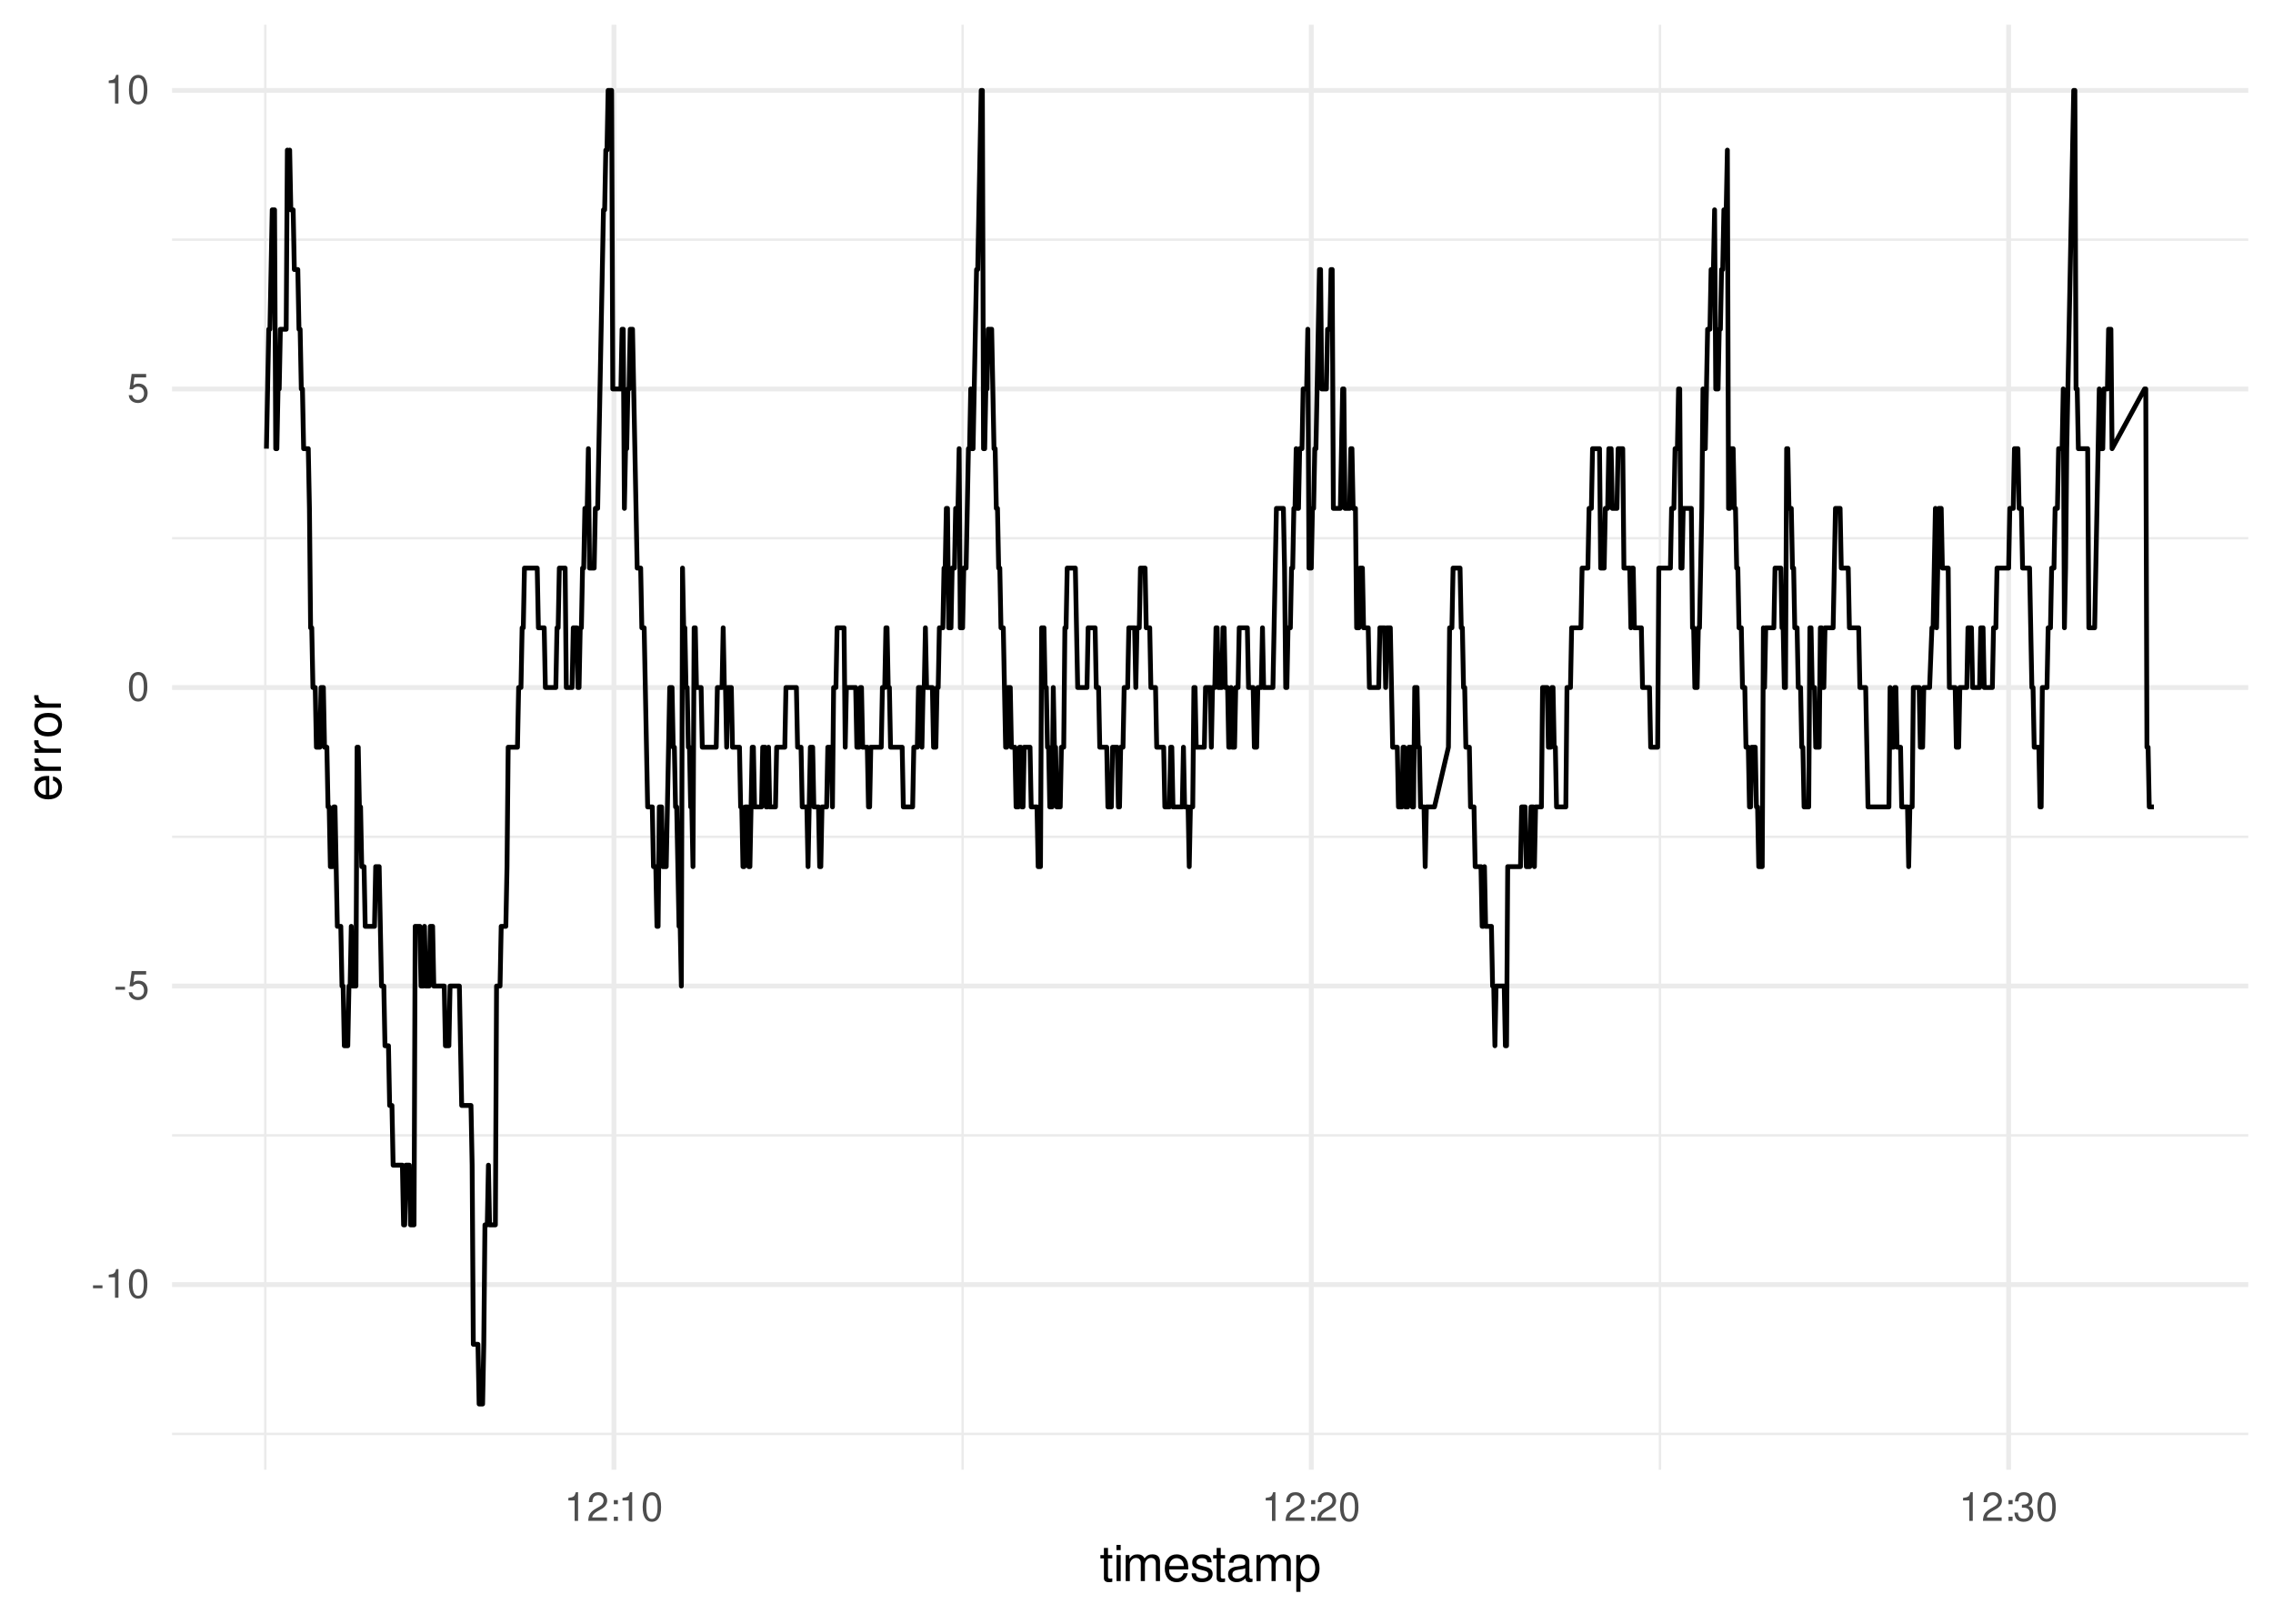 <?xml version="1.0" encoding="UTF-8"?>
<svg xmlns="http://www.w3.org/2000/svg" xmlns:xlink="http://www.w3.org/1999/xlink" width="504pt" height="360pt" viewBox="0 0 504 360" version="1.1">
<defs>
<g>
<symbol overflow="visible" id="glyph0-0">
<path style="stroke:none;" d=""/>
</symbol>
<symbol overflow="visible" id="glyph0-1">
<path style="stroke:none;" d="M 2.5 -2.75 L 0.406 -2.75 L 0.406 -2.109 L 2.5 -2.109 Z M 2.5 -2.75 "/>
</symbol>
<symbol overflow="visible" id="glyph0-2">
<path style="stroke:none;" d="M 2.281 -4.531 L 2.281 0 L 3.047 0 L 3.047 -6.359 L 2.547 -6.359 C 2.266 -5.391 2.094 -5.25 0.891 -5.094 L 0.891 -4.531 Z M 2.281 -4.531 "/>
</symbol>
<symbol overflow="visible" id="glyph0-3">
<path style="stroke:none;" d="M 2.422 -6.359 C 1.844 -6.359 1.312 -6.094 0.984 -5.672 C 0.578 -5.109 0.375 -4.25 0.375 -3.078 C 0.375 -0.938 1.078 0.203 2.422 0.203 C 3.734 0.203 4.453 -0.938 4.453 -3.031 C 4.453 -4.25 4.266 -5.078 3.859 -5.672 C 3.531 -6.109 3.016 -6.359 2.422 -6.359 Z M 2.422 -5.672 C 3.25 -5.672 3.672 -4.828 3.672 -3.094 C 3.672 -1.281 3.266 -0.438 2.406 -0.438 C 1.578 -0.438 1.172 -1.312 1.172 -3.062 C 1.172 -4.828 1.578 -5.672 2.422 -5.672 Z M 2.422 -5.672 "/>
</symbol>
<symbol overflow="visible" id="glyph0-4">
<path style="stroke:none;" d="M 4.188 -6.234 L 0.969 -6.234 L 0.5 -2.844 L 1.219 -2.844 C 1.578 -3.266 1.875 -3.422 2.359 -3.422 C 3.203 -3.422 3.719 -2.844 3.719 -1.922 C 3.719 -1.031 3.203 -0.484 2.359 -0.484 C 1.688 -0.484 1.266 -0.828 1.078 -1.531 L 0.312 -1.531 C 0.406 -1.016 0.5 -0.781 0.688 -0.547 C 1.031 -0.078 1.672 0.203 2.375 0.203 C 3.641 0.203 4.516 -0.719 4.516 -2.031 C 4.516 -3.266 3.688 -4.109 2.5 -4.109 C 2.062 -4.109 1.703 -4 1.344 -3.734 L 1.594 -5.469 L 4.188 -5.469 Z M 4.188 -6.234 "/>
</symbol>
<symbol overflow="visible" id="glyph0-5">
<path style="stroke:none;" d="M 4.453 -0.766 L 1.172 -0.766 C 1.25 -1.297 1.531 -1.625 2.297 -2.094 L 3.172 -2.594 C 4.047 -3.062 4.5 -3.719 4.5 -4.5 C 4.5 -5.031 4.281 -5.531 3.922 -5.875 C 3.547 -6.203 3.094 -6.359 2.5 -6.359 C 1.703 -6.359 1.125 -6.078 0.781 -5.531 C 0.547 -5.203 0.453 -4.797 0.438 -4.156 L 1.219 -4.156 C 1.234 -4.594 1.297 -4.844 1.406 -5.062 C 1.594 -5.438 2 -5.688 2.469 -5.688 C 3.172 -5.688 3.703 -5.172 3.703 -4.484 C 3.703 -3.969 3.406 -3.531 2.859 -3.219 L 2.047 -2.75 C 0.75 -2 0.375 -1.406 0.297 -0.016 L 4.453 -0.016 Z M 4.453 -0.766 "/>
</symbol>
<symbol overflow="visible" id="glyph0-6">
<path style="stroke:none;" d="M 1.875 -0.922 L 0.969 -0.922 L 0.969 0 L 1.875 0 Z M 1.875 -4.609 L 0.969 -4.609 L 0.969 -3.688 L 1.875 -3.688 Z M 1.875 -4.609 "/>
</symbol>
<symbol overflow="visible" id="glyph0-7">
<path style="stroke:none;" d="M 1.938 -2.922 L 2.359 -2.922 C 3.203 -2.922 3.656 -2.531 3.656 -1.766 C 3.656 -0.969 3.172 -0.484 2.375 -0.484 C 1.516 -0.484 1.109 -0.922 1.062 -1.844 L 0.281 -1.844 C 0.312 -1.344 0.406 -1 0.547 -0.719 C 0.875 -0.109 1.484 0.203 2.344 0.203 C 3.625 0.203 4.453 -0.578 4.453 -1.781 C 4.453 -2.594 4.141 -3.031 3.391 -3.297 C 3.969 -3.531 4.266 -3.969 4.266 -4.609 C 4.266 -5.703 3.547 -6.359 2.359 -6.359 C 1.109 -6.359 0.438 -5.656 0.406 -4.312 L 1.188 -4.312 C 1.203 -4.703 1.234 -4.922 1.328 -5.109 C 1.5 -5.469 1.891 -5.688 2.375 -5.688 C 3.062 -5.688 3.469 -5.266 3.469 -4.578 C 3.469 -4.141 3.312 -3.859 2.969 -3.719 C 2.766 -3.625 2.484 -3.594 1.938 -3.578 Z M 1.938 -2.922 "/>
</symbol>
<symbol overflow="visible" id="glyph1-0">
<path style="stroke:none;" d=""/>
</symbol>
<symbol overflow="visible" id="glyph1-1">
<path style="stroke:none;" d="M 2.797 -5.766 L 1.844 -5.766 L 1.844 -7.344 L 0.938 -7.344 L 0.938 -5.766 L 0.156 -5.766 L 0.156 -5.016 L 0.938 -5.016 L 0.938 -0.656 C 0.938 -0.062 1.328 0.25 2.047 0.25 C 2.281 0.25 2.484 0.234 2.797 0.172 L 2.797 -0.594 C 2.656 -0.562 2.547 -0.547 2.359 -0.547 C 1.953 -0.547 1.844 -0.656 1.844 -1.062 L 1.844 -5.016 L 2.797 -5.016 Z M 2.797 -5.766 "/>
</symbol>
<symbol overflow="visible" id="glyph1-2">
<path style="stroke:none;" d="M 1.656 -5.766 L 0.734 -5.766 L 0.734 0 L 1.656 0 Z M 1.656 -8.016 L 0.719 -8.016 L 0.719 -6.859 L 1.656 -6.859 Z M 1.656 -8.016 "/>
</symbol>
<symbol overflow="visible" id="glyph1-3">
<path style="stroke:none;" d="M 0.766 -5.766 L 0.766 0 L 1.688 0 L 1.688 -3.625 C 1.688 -4.453 2.297 -5.125 3.047 -5.125 C 3.734 -5.125 4.109 -4.703 4.109 -3.969 L 4.109 0 L 5.031 0 L 5.031 -3.625 C 5.031 -4.453 5.641 -5.125 6.391 -5.125 C 7.062 -5.125 7.453 -4.703 7.453 -3.969 L 7.453 0 L 8.375 0 L 8.375 -4.328 C 8.375 -5.359 7.781 -5.922 6.703 -5.922 C 5.938 -5.922 5.484 -5.703 4.938 -5.047 C 4.594 -5.672 4.141 -5.922 3.391 -5.922 C 2.625 -5.922 2.094 -5.641 1.609 -4.953 L 1.609 -5.766 Z M 0.766 -5.766 "/>
</symbol>
<symbol overflow="visible" id="glyph1-4">
<path style="stroke:none;" d="M 5.641 -2.578 C 5.641 -3.453 5.578 -3.984 5.406 -4.406 C 5.031 -5.359 4.156 -5.922 3.078 -5.922 C 1.469 -5.922 0.438 -4.703 0.438 -2.812 C 0.438 -0.906 1.438 0.25 3.062 0.25 C 4.375 0.25 5.297 -0.5 5.516 -1.75 L 4.594 -1.75 C 4.344 -0.984 3.828 -0.594 3.094 -0.594 C 2.516 -0.594 2.016 -0.859 1.703 -1.344 C 1.484 -1.672 1.406 -2 1.391 -2.578 Z M 1.422 -3.328 C 1.5 -4.391 2.141 -5.078 3.062 -5.078 C 4 -5.078 4.656 -4.359 4.656 -3.328 Z M 1.422 -3.328 "/>
</symbol>
<symbol overflow="visible" id="glyph1-5">
<path style="stroke:none;" d="M 4.812 -4.156 C 4.812 -5.297 4.062 -5.922 2.734 -5.922 C 1.391 -5.922 0.516 -5.234 0.516 -4.172 C 0.516 -3.266 0.984 -2.844 2.344 -2.516 L 3.203 -2.297 C 3.844 -2.141 4.094 -1.906 4.094 -1.5 C 4.094 -0.953 3.547 -0.594 2.75 -0.594 C 2.25 -0.594 1.844 -0.734 1.609 -0.984 C 1.469 -1.141 1.391 -1.312 1.344 -1.719 L 0.375 -1.719 C 0.422 -0.391 1.172 0.25 2.672 0.25 C 4.125 0.25 5.047 -0.469 5.047 -1.578 C 5.047 -2.438 4.562 -2.906 3.422 -3.172 L 2.547 -3.391 C 1.797 -3.562 1.469 -3.812 1.469 -4.219 C 1.469 -4.75 1.953 -5.078 2.688 -5.078 C 3.438 -5.078 3.828 -4.766 3.844 -4.156 Z M 4.812 -4.156 "/>
</symbol>
<symbol overflow="visible" id="glyph1-6">
<path style="stroke:none;" d="M 5.891 -0.531 C 5.781 -0.516 5.734 -0.516 5.688 -0.516 C 5.375 -0.516 5.188 -0.688 5.188 -0.969 L 5.188 -4.359 C 5.188 -5.375 4.438 -5.922 3.031 -5.922 C 2.172 -5.922 1.5 -5.688 1.109 -5.266 C 0.844 -4.969 0.734 -4.625 0.719 -4.062 L 1.641 -4.062 C 1.719 -4.766 2.141 -5.078 2.984 -5.078 C 3.828 -5.078 4.281 -4.781 4.281 -4.219 L 4.281 -3.984 C 4.266 -3.594 4.062 -3.438 3.328 -3.344 C 2.031 -3.172 1.828 -3.141 1.469 -2.984 C 0.797 -2.703 0.469 -2.203 0.469 -1.453 C 0.469 -0.406 1.188 0.25 2.359 0.25 C 3.078 0.25 3.656 0 4.312 -0.594 C 4.375 0 4.656 0.25 5.266 0.25 C 5.453 0.25 5.578 0.234 5.891 0.156 Z M 4.281 -1.812 C 4.281 -1.5 4.188 -1.312 3.922 -1.062 C 3.547 -0.719 3.094 -0.547 2.547 -0.547 C 1.844 -0.547 1.422 -0.891 1.422 -1.469 C 1.422 -2.078 1.812 -2.391 2.812 -2.531 C 3.781 -2.656 3.969 -2.703 4.281 -2.844 Z M 4.281 -1.812 "/>
</symbol>
<symbol overflow="visible" id="glyph1-7">
<path style="stroke:none;" d="M 0.594 2.391 L 1.516 2.391 L 1.516 -0.609 C 2 -0.016 2.547 0.25 3.281 0.25 C 4.781 0.25 5.75 -0.953 5.75 -2.781 C 5.75 -4.719 4.812 -5.922 3.281 -5.922 C 2.5 -5.922 1.875 -5.578 1.438 -4.891 L 1.438 -5.766 L 0.594 -5.766 Z M 3.125 -5.078 C 4.141 -5.078 4.797 -4.188 4.797 -2.812 C 4.797 -1.5 4.125 -0.609 3.125 -0.609 C 2.141 -0.609 1.516 -1.484 1.516 -2.844 C 1.516 -4.188 2.141 -5.078 3.125 -5.078 Z M 3.125 -5.078 "/>
</symbol>
<symbol overflow="visible" id="glyph2-0">
<path style="stroke:none;" d=""/>
</symbol>
<symbol overflow="visible" id="glyph2-1">
<path style="stroke:none;" d="M -2.578 -5.641 C -3.453 -5.641 -3.984 -5.578 -4.406 -5.406 C -5.359 -5.031 -5.922 -4.156 -5.922 -3.078 C -5.922 -1.469 -4.703 -0.438 -2.812 -0.438 C -0.906 -0.438 0.25 -1.438 0.25 -3.062 C 0.25 -4.375 -0.5 -5.297 -1.75 -5.516 L -1.75 -4.594 C -0.984 -4.344 -0.594 -3.828 -0.594 -3.094 C -0.594 -2.516 -0.859 -2.016 -1.344 -1.703 C -1.672 -1.484 -2 -1.406 -2.578 -1.391 Z M -3.328 -1.422 C -4.391 -1.5 -5.078 -2.141 -5.078 -3.062 C -5.078 -4 -4.359 -4.656 -3.328 -4.656 Z M -3.328 -1.422 "/>
</symbol>
<symbol overflow="visible" id="glyph2-2">
<path style="stroke:none;" d="M -5.766 -0.766 L 0 -0.766 L 0 -1.688 L -2.984 -1.688 C -4.375 -1.688 -5 -2.266 -4.969 -3.531 L -5.891 -3.531 C -5.922 -3.375 -5.922 -3.281 -5.922 -3.172 C -5.922 -2.578 -5.578 -2.141 -4.719 -1.609 L -5.766 -1.609 Z M -5.766 -0.766 "/>
</symbol>
<symbol overflow="visible" id="glyph2-3">
<path style="stroke:none;" d="M -5.922 -2.984 C -5.922 -1.359 -4.781 -0.391 -2.844 -0.391 C -0.891 -0.391 0.25 -1.359 0.25 -3 C 0.25 -4.625 -0.906 -5.609 -2.797 -5.609 C -4.797 -5.609 -5.922 -4.656 -5.922 -2.984 Z M -5.078 -3 C -5.078 -4.031 -4.234 -4.656 -2.812 -4.656 C -1.438 -4.656 -0.594 -4.016 -0.594 -3 C -0.594 -1.984 -1.438 -1.359 -2.844 -1.359 C -4.234 -1.359 -5.078 -1.984 -5.078 -3 Z M -5.078 -3 "/>
</symbol>
</g>
<clipPath id="clip1">
  <path d="M 38.152 317 L 498.523 317 L 498.523 319 L 38.152 319 Z M 38.152 317 "/>
</clipPath>
<clipPath id="clip2">
  <path d="M 38.152 251 L 498.523 251 L 498.523 252 L 38.152 252 Z M 38.152 251 "/>
</clipPath>
<clipPath id="clip3">
  <path d="M 38.152 185 L 498.523 185 L 498.523 186 L 38.152 186 Z M 38.152 185 "/>
</clipPath>
<clipPath id="clip4">
  <path d="M 38.152 119 L 498.523 119 L 498.523 120 L 38.152 120 Z M 38.152 119 "/>
</clipPath>
<clipPath id="clip5">
  <path d="M 38.152 52 L 498.523 52 L 498.523 54 L 38.152 54 Z M 38.152 52 "/>
</clipPath>
<clipPath id="clip6">
  <path d="M 58 5.48 L 60 5.48 L 60 325.852 L 58 325.852 Z M 58 5.48 "/>
</clipPath>
<clipPath id="clip7">
  <path d="M 213 5.48 L 214 5.48 L 214 325.852 L 213 325.852 Z M 213 5.48 "/>
</clipPath>
<clipPath id="clip8">
  <path d="M 367 5.48 L 369 5.48 L 369 325.852 L 367 325.852 Z M 367 5.48 "/>
</clipPath>
<clipPath id="clip9">
  <path d="M 38.152 284 L 498.523 284 L 498.523 286 L 38.152 286 Z M 38.152 284 "/>
</clipPath>
<clipPath id="clip10">
  <path d="M 38.152 218 L 498.523 218 L 498.523 220 L 38.152 220 Z M 38.152 218 "/>
</clipPath>
<clipPath id="clip11">
  <path d="M 38.152 151 L 498.523 151 L 498.523 153 L 38.152 153 Z M 38.152 151 "/>
</clipPath>
<clipPath id="clip12">
  <path d="M 38.152 85 L 498.523 85 L 498.523 87 L 38.152 87 Z M 38.152 85 "/>
</clipPath>
<clipPath id="clip13">
  <path d="M 38.152 19 L 498.523 19 L 498.523 21 L 38.152 21 Z M 38.152 19 "/>
</clipPath>
<clipPath id="clip14">
  <path d="M 135 5.48 L 137 5.48 L 137 325.852 L 135 325.852 Z M 135 5.48 "/>
</clipPath>
<clipPath id="clip15">
  <path d="M 290 5.48 L 292 5.48 L 292 325.852 L 290 325.852 Z M 290 5.48 "/>
</clipPath>
<clipPath id="clip16">
  <path d="M 444 5.48 L 446 5.48 L 446 325.852 L 444 325.852 Z M 444 5.48 "/>
</clipPath>
</defs>
<g id="surface50">
<rect x="0" y="0" width="504" height="360" style="fill:rgb(100%,100%,100%);fill-opacity:1;stroke:none;"/>
<g clip-path="url(#clip1)" clip-rule="nonzero">
<path style="fill:none;stroke-width:0.533;stroke-linecap:butt;stroke-linejoin:round;stroke:rgb(92.157%,92.157%,92.157%);stroke-opacity:1;stroke-miterlimit:10;" d="M 38.152 317.906 L 498.52 317.906 "/>
</g>
<g clip-path="url(#clip2)" clip-rule="nonzero">
<path style="fill:none;stroke-width:0.533;stroke-linecap:butt;stroke-linejoin:round;stroke:rgb(92.157%,92.157%,92.157%);stroke-opacity:1;stroke-miterlimit:10;" d="M 38.152 251.715 L 498.52 251.715 "/>
</g>
<g clip-path="url(#clip3)" clip-rule="nonzero">
<path style="fill:none;stroke-width:0.533;stroke-linecap:butt;stroke-linejoin:round;stroke:rgb(92.157%,92.157%,92.157%);stroke-opacity:1;stroke-miterlimit:10;" d="M 38.152 185.523 L 498.52 185.523 "/>
</g>
<g clip-path="url(#clip4)" clip-rule="nonzero">
<path style="fill:none;stroke-width:0.533;stroke-linecap:butt;stroke-linejoin:round;stroke:rgb(92.157%,92.157%,92.157%);stroke-opacity:1;stroke-miterlimit:10;" d="M 38.152 119.328 L 498.52 119.328 "/>
</g>
<g clip-path="url(#clip5)" clip-rule="nonzero">
<path style="fill:none;stroke-width:0.533;stroke-linecap:butt;stroke-linejoin:round;stroke:rgb(92.157%,92.157%,92.157%);stroke-opacity:1;stroke-miterlimit:10;" d="M 38.152 53.137 L 498.52 53.137 "/>
</g>
<g clip-path="url(#clip6)" clip-rule="nonzero">
<path style="fill:none;stroke-width:0.533;stroke-linecap:butt;stroke-linejoin:round;stroke:rgb(92.157%,92.157%,92.157%);stroke-opacity:1;stroke-miterlimit:10;" d="M 58.82 325.848 L 58.82 5.48 "/>
</g>
<g clip-path="url(#clip7)" clip-rule="nonzero">
<path style="fill:none;stroke-width:0.533;stroke-linecap:butt;stroke-linejoin:round;stroke:rgb(92.157%,92.157%,92.157%);stroke-opacity:1;stroke-miterlimit:10;" d="M 213.445 325.848 L 213.445 5.48 "/>
</g>
<g clip-path="url(#clip8)" clip-rule="nonzero">
<path style="fill:none;stroke-width:0.533;stroke-linecap:butt;stroke-linejoin:round;stroke:rgb(92.157%,92.157%,92.157%);stroke-opacity:1;stroke-miterlimit:10;" d="M 368.07 325.848 L 368.07 5.48 "/>
</g>
<g clip-path="url(#clip9)" clip-rule="nonzero">
<path style="fill:none;stroke-width:1.067;stroke-linecap:butt;stroke-linejoin:round;stroke:rgb(92.157%,92.157%,92.157%);stroke-opacity:1;stroke-miterlimit:10;" d="M 38.152 284.809 L 498.52 284.809 "/>
</g>
<g clip-path="url(#clip10)" clip-rule="nonzero">
<path style="fill:none;stroke-width:1.067;stroke-linecap:butt;stroke-linejoin:round;stroke:rgb(92.157%,92.157%,92.157%);stroke-opacity:1;stroke-miterlimit:10;" d="M 38.152 218.617 L 498.52 218.617 "/>
</g>
<g clip-path="url(#clip11)" clip-rule="nonzero">
<path style="fill:none;stroke-width:1.067;stroke-linecap:butt;stroke-linejoin:round;stroke:rgb(92.157%,92.157%,92.157%);stroke-opacity:1;stroke-miterlimit:10;" d="M 38.152 152.426 L 498.52 152.426 "/>
</g>
<g clip-path="url(#clip12)" clip-rule="nonzero">
<path style="fill:none;stroke-width:1.067;stroke-linecap:butt;stroke-linejoin:round;stroke:rgb(92.157%,92.157%,92.157%);stroke-opacity:1;stroke-miterlimit:10;" d="M 38.152 86.234 L 498.52 86.234 "/>
</g>
<g clip-path="url(#clip13)" clip-rule="nonzero">
<path style="fill:none;stroke-width:1.067;stroke-linecap:butt;stroke-linejoin:round;stroke:rgb(92.157%,92.157%,92.157%);stroke-opacity:1;stroke-miterlimit:10;" d="M 38.152 20.043 L 498.52 20.043 "/>
</g>
<g clip-path="url(#clip14)" clip-rule="nonzero">
<path style="fill:none;stroke-width:1.067;stroke-linecap:butt;stroke-linejoin:round;stroke:rgb(92.157%,92.157%,92.157%);stroke-opacity:1;stroke-miterlimit:10;" d="M 136.133 325.848 L 136.133 5.48 "/>
</g>
<g clip-path="url(#clip15)" clip-rule="nonzero">
<path style="fill:none;stroke-width:1.067;stroke-linecap:butt;stroke-linejoin:round;stroke:rgb(92.157%,92.157%,92.157%);stroke-opacity:1;stroke-miterlimit:10;" d="M 290.758 325.848 L 290.758 5.48 "/>
</g>
<g clip-path="url(#clip16)" clip-rule="nonzero">
<path style="fill:none;stroke-width:1.067;stroke-linecap:butt;stroke-linejoin:round;stroke:rgb(92.157%,92.157%,92.157%);stroke-opacity:1;stroke-miterlimit:10;" d="M 445.383 325.848 L 445.383 5.48 "/>
</g>
<path style="fill:none;stroke-width:1.067;stroke-linecap:butt;stroke-linejoin:round;stroke:rgb(0%,0%,0%);stroke-opacity:1;stroke-miterlimit:10;" d="M 59.078 99.473 L 59.594 72.996 L 59.852 72.996 L 60.105 59.758 L 60.363 46.52 L 60.879 46.52 L 61.137 99.473 L 61.395 99.473 L 61.652 86.234 L 61.91 86.234 L 62.168 72.996 L 63.457 72.996 L 63.715 33.281 L 63.973 46.52 L 64.23 33.281 L 64.488 46.52 L 65.004 46.52 L 65.262 59.758 L 66.035 59.758 L 66.293 72.996 L 66.551 72.996 L 66.809 86.234 L 67.066 86.234 L 67.324 99.473 L 68.355 99.473 L 68.613 112.711 L 68.871 139.188 L 69.129 139.188 L 69.387 152.426 L 69.898 152.426 L 70.156 165.664 L 70.93 165.664 L 71.188 152.426 L 71.703 152.426 L 71.961 165.664 L 72.477 165.664 L 72.734 178.902 L 72.992 178.902 L 73.25 192.141 L 73.766 192.141 L 74.023 178.902 L 74.281 178.902 L 74.797 205.379 L 75.57 205.379 L 75.828 218.617 L 76.086 218.617 L 76.344 231.855 L 77.117 231.855 L 77.375 218.617 L 77.633 218.617 L 77.891 205.379 L 78.148 218.617 L 78.922 218.617 L 79.18 165.664 L 79.434 165.664 L 79.691 178.902 L 79.949 178.902 L 80.207 192.141 L 80.723 192.141 L 80.98 205.379 L 83.043 205.379 L 83.301 192.141 L 84.074 192.141 L 84.59 218.617 L 85.105 218.617 L 85.363 231.855 L 86.137 231.855 L 86.395 245.094 L 86.91 245.094 L 87.168 258.332 L 89.227 258.332 L 89.484 271.57 L 89.742 271.57 L 90 258.332 L 90.773 258.332 L 91.031 271.57 L 91.805 271.57 L 92.062 205.379 L 93.094 205.379 L 93.352 218.617 L 93.867 218.617 L 94.125 205.379 L 94.383 218.617 L 95.156 218.617 L 95.414 205.379 L 95.93 205.379 L 96.188 218.617 L 98.508 218.617 L 98.762 231.855 L 99.535 231.855 L 99.793 218.617 L 101.855 218.617 L 102.371 245.094 L 104.434 245.094 L 104.691 258.332 L 104.949 298.047 L 105.98 298.047 L 106.238 311.285 L 107.012 311.285 L 107.27 298.047 L 107.527 271.57 L 108.043 271.57 L 108.301 258.332 L 108.555 271.57 L 109.844 271.57 L 110.102 218.617 L 110.875 218.617 L 111.133 205.379 L 112.164 205.379 L 112.422 192.141 L 112.68 165.664 L 114.742 165.664 L 115 152.426 L 115.516 152.426 L 115.773 139.188 L 116.031 139.188 L 116.289 125.949 L 119.121 125.949 L 119.379 139.188 L 120.668 139.188 L 120.926 152.426 L 123.246 152.426 L 123.504 139.188 L 123.762 139.188 L 124.02 125.949 L 125.309 125.949 L 125.566 152.426 L 126.855 152.426 L 127.113 139.188 L 127.883 139.188 L 128.141 152.426 L 128.398 152.426 L 128.656 139.188 L 128.914 139.188 L 129.172 125.949 L 129.43 125.949 L 129.688 112.711 L 130.203 112.711 L 130.461 99.473 L 130.719 125.949 L 131.75 125.949 L 132.008 112.711 L 132.523 112.711 L 133.812 46.52 L 134.07 46.52 L 134.328 33.281 L 134.586 33.281 L 134.844 20.043 L 135.617 20.043 L 135.875 86.234 L 137.676 86.234 L 137.934 72.996 L 138.191 72.996 L 138.449 112.711 L 138.707 99.473 L 138.965 99.473 L 139.223 86.234 L 139.48 86.234 L 139.738 72.996 L 140.254 72.996 L 141.285 125.949 L 142.059 125.949 L 142.316 139.188 L 142.832 139.188 L 143.605 178.902 L 144.637 178.902 L 144.895 192.141 L 145.41 192.141 L 145.668 205.379 L 145.926 205.379 L 146.184 178.902 L 146.699 178.902 L 146.953 192.141 L 147.727 192.141 L 148.5 152.426 L 149.016 152.426 L 149.273 165.664 L 149.531 165.664 L 149.789 178.902 L 150.047 178.902 L 150.562 205.379 L 150.82 205.379 L 151.078 218.617 L 151.336 125.949 L 151.594 139.188 L 151.852 139.188 L 152.109 152.426 L 152.367 152.426 L 152.625 165.664 L 152.883 165.664 L 153.141 178.902 L 153.398 178.902 L 153.656 192.141 L 153.914 139.188 L 154.172 139.188 L 154.43 152.426 L 155.461 152.426 L 155.719 165.664 L 158.809 165.664 L 159.066 152.426 L 160.098 152.426 L 160.355 139.188 L 160.613 152.426 L 160.871 152.426 L 161.129 165.664 L 161.387 152.426 L 162.16 152.426 L 162.418 165.664 L 163.965 165.664 L 164.223 178.902 L 164.48 178.902 L 164.738 192.141 L 164.996 192.141 L 165.254 178.902 L 165.77 178.902 L 166.027 192.141 L 166.281 192.141 L 166.797 165.664 L 167.055 165.664 L 167.312 178.902 L 168.859 178.902 L 169.117 165.664 L 169.633 165.664 L 169.891 178.902 L 170.148 178.902 L 170.406 165.664 L 170.664 178.902 L 171.953 178.902 L 172.211 165.664 L 174.016 165.664 L 174.273 152.426 L 176.59 152.426 L 176.848 165.664 L 177.621 165.664 L 177.879 178.902 L 178.91 178.902 L 179.168 192.141 L 179.684 165.664 L 180.199 165.664 L 180.457 178.902 L 181.488 178.902 L 181.746 192.141 L 182.004 192.141 L 182.262 178.902 L 183.293 178.902 L 183.551 165.664 L 184.324 165.664 L 184.582 178.902 L 184.84 152.426 L 185.355 152.426 L 185.609 139.188 L 187.156 139.188 L 187.414 165.664 L 187.672 152.426 L 189.734 152.426 L 189.992 165.664 L 190.508 165.664 L 190.766 152.426 L 191.023 152.426 L 191.281 165.664 L 192.312 165.664 L 192.57 178.902 L 192.828 178.902 L 193.086 165.664 L 195.402 165.664 L 195.66 152.426 L 196.176 152.426 L 196.434 139.188 L 196.691 139.188 L 196.949 152.426 L 197.207 152.426 L 197.465 165.664 L 200.043 165.664 L 200.301 178.902 L 202.363 178.902 L 202.621 165.664 L 203.395 165.664 L 203.652 152.426 L 204.168 152.426 L 204.426 165.664 L 204.684 152.426 L 204.938 152.426 L 205.195 139.188 L 205.453 152.426 L 206.742 152.426 L 207 165.664 L 207.516 165.664 L 207.773 152.426 L 208.031 152.426 L 208.289 139.188 L 209.062 139.188 L 209.32 125.949 L 209.578 125.949 L 209.836 112.711 L 210.094 112.711 L 210.352 139.188 L 210.867 139.188 L 211.125 125.949 L 211.641 125.949 L 211.898 112.711 L 212.414 112.711 L 212.672 99.473 L 212.93 139.188 L 213.445 139.188 L 213.703 125.949 L 214.219 125.949 L 214.477 112.711 L 214.73 99.473 L 214.988 99.473 L 215.246 86.234 L 215.504 99.473 L 215.762 99.473 L 216.535 59.758 L 216.793 59.758 L 217.566 20.043 L 217.824 20.043 L 218.082 99.473 L 218.34 99.473 L 218.598 86.234 L 218.855 86.234 L 219.113 72.996 L 219.887 72.996 L 220.402 99.473 L 220.66 99.473 L 220.918 112.711 L 221.176 112.711 L 221.434 125.949 L 221.691 125.949 L 221.949 139.188 L 222.465 139.188 L 222.98 165.664 L 223.238 165.664 L 223.496 152.426 L 224.012 152.426 L 224.266 165.664 L 225.039 165.664 L 225.297 178.902 L 225.812 178.902 L 226.07 165.664 L 226.328 165.664 L 226.586 178.902 L 226.844 178.902 L 227.102 165.664 L 228.391 165.664 L 228.648 178.902 L 229.938 178.902 L 230.195 192.141 L 230.711 192.141 L 230.969 139.188 L 231.484 139.188 L 231.742 152.426 L 232 152.426 L 232.258 165.664 L 232.516 165.664 L 232.773 178.902 L 233.289 178.902 L 233.547 152.426 L 233.801 165.664 L 234.059 165.664 L 234.316 178.902 L 235.09 178.902 L 235.348 165.664 L 235.863 165.664 L 236.121 139.188 L 236.379 139.188 L 236.637 125.949 L 238.441 125.949 L 238.957 152.426 L 241.02 152.426 L 241.277 139.188 L 242.824 139.188 L 243.082 152.426 L 243.594 152.426 L 243.852 165.664 L 245.398 165.664 L 245.656 178.902 L 246.43 178.902 L 246.688 165.664 L 247.719 165.664 L 247.977 178.902 L 248.234 178.902 L 248.492 165.664 L 249.008 165.664 L 249.266 152.426 L 250.039 152.426 L 250.297 139.188 L 251.586 139.188 L 251.844 152.426 L 252.102 139.188 L 252.617 139.188 L 252.875 125.949 L 253.902 125.949 L 254.16 139.188 L 254.934 139.188 L 255.191 152.426 L 256.223 152.426 L 256.48 165.664 L 258.027 165.664 L 258.285 178.902 L 259.316 178.902 L 259.574 165.664 L 259.832 165.664 L 260.09 178.902 L 262.152 178.902 L 262.41 165.664 L 262.668 178.902 L 263.438 178.902 L 263.695 192.141 L 263.953 178.902 L 264.469 178.902 L 264.727 152.426 L 264.984 152.426 L 265.242 165.664 L 267.047 165.664 L 267.305 152.426 L 268.336 152.426 L 268.594 165.664 L 268.852 152.426 L 269.367 152.426 L 269.625 139.188 L 269.883 139.188 L 270.141 152.426 L 270.914 152.426 L 271.172 139.188 L 271.43 139.188 L 271.688 152.426 L 272.203 152.426 L 272.457 165.664 L 272.715 165.664 L 272.973 152.426 L 273.23 165.664 L 273.746 165.664 L 274.004 152.426 L 274.52 152.426 L 274.777 139.188 L 276.582 139.188 L 276.84 152.426 L 277.871 152.426 L 278.129 165.664 L 278.645 165.664 L 278.902 152.426 L 279.676 152.426 L 279.934 139.188 L 280.191 152.426 L 282.25 152.426 L 283.023 112.711 L 284.57 112.711 L 284.828 125.949 L 285.086 152.426 L 285.344 152.426 L 285.602 139.188 L 286.117 139.188 L 286.375 125.949 L 286.633 125.949 L 286.891 112.711 L 287.148 112.711 L 287.406 99.473 L 287.664 112.711 L 287.922 112.711 L 288.18 99.473 L 288.695 99.473 L 288.953 86.234 L 289.727 86.234 L 289.984 72.996 L 290.242 125.949 L 290.758 125.949 L 291.016 112.711 L 291.273 112.711 L 291.531 99.473 L 291.785 99.473 L 292.559 59.758 L 292.816 59.758 L 293.074 86.234 L 294.105 86.234 L 294.363 72.996 L 294.879 72.996 L 295.137 59.758 L 295.395 59.758 L 295.652 112.711 L 297.199 112.711 L 297.715 86.234 L 297.973 86.234 L 298.23 112.711 L 299.262 112.711 L 299.52 99.473 L 299.777 99.473 L 300.035 112.711 L 300.551 112.711 L 300.809 139.188 L 301.32 139.188 L 301.578 125.949 L 302.094 125.949 L 302.352 139.188 L 303.383 139.188 L 303.641 152.426 L 305.703 152.426 L 305.961 139.188 L 306.992 139.188 L 307.25 152.426 L 307.508 139.188 L 308.281 139.188 L 308.797 165.664 L 309.828 165.664 L 310.086 178.902 L 310.859 178.902 L 311.113 165.664 L 311.371 165.664 L 311.629 178.902 L 312.145 178.902 L 312.402 165.664 L 312.918 165.664 L 313.176 178.902 L 313.434 178.902 L 313.691 152.426 L 314.207 152.426 L 314.465 165.664 L 314.723 165.664 L 314.98 178.902 L 315.754 178.902 L 316.012 192.141 L 316.27 178.902 L 318.074 178.902 L 321.164 165.664 L 321.422 139.188 L 321.938 139.188 L 322.195 125.949 L 323.742 125.949 L 324 139.188 L 324.258 139.188 L 324.516 152.426 L 324.773 152.426 L 325.031 165.664 L 325.805 165.664 L 326.062 178.902 L 326.836 178.902 L 327.094 192.141 L 328.383 192.141 L 328.641 205.379 L 328.898 205.379 L 329.156 192.141 L 329.414 205.379 L 330.699 205.379 L 330.957 218.617 L 331.215 218.617 L 331.473 231.855 L 331.73 218.617 L 333.535 218.617 L 333.793 231.855 L 334.051 231.855 L 334.309 192.141 L 337.145 192.141 L 337.402 178.902 L 338.176 178.902 L 338.434 192.141 L 339.207 192.141 L 339.465 178.902 L 339.977 178.902 L 340.234 192.141 L 340.492 178.902 L 341.781 178.902 L 342.039 152.426 L 343.07 152.426 L 343.328 165.664 L 343.844 165.664 L 344.102 152.426 L 344.359 152.426 L 344.617 165.664 L 344.875 165.664 L 345.133 178.902 L 347.195 178.902 L 347.453 152.426 L 348.227 152.426 L 348.484 139.188 L 350.543 139.188 L 350.801 125.949 L 352.09 125.949 L 352.348 112.711 L 352.863 112.711 L 353.121 99.473 L 354.668 99.473 L 354.926 125.949 L 355.699 125.949 L 355.957 112.711 L 356.473 112.711 L 356.73 99.473 L 357.246 99.473 L 357.504 112.711 L 358.535 112.711 L 358.793 99.473 L 359.82 99.473 L 360.078 125.949 L 361.367 125.949 L 361.625 139.188 L 361.883 125.949 L 362.141 125.949 L 362.398 139.188 L 363.945 139.188 L 364.203 152.426 L 365.75 152.426 L 366.008 165.664 L 367.555 165.664 L 367.812 125.949 L 370.387 125.949 L 370.645 112.711 L 371.16 112.711 L 371.418 99.473 L 371.934 99.473 L 372.191 86.234 L 372.449 86.234 L 372.707 125.949 L 372.965 125.949 L 373.223 112.711 L 375.027 112.711 L 375.285 139.188 L 375.543 139.188 L 375.801 152.426 L 376.316 152.426 L 376.574 139.188 L 376.832 139.188 L 377.348 112.711 L 377.605 86.234 L 377.863 99.473 L 378.121 99.473 L 378.379 86.234 L 378.633 72.996 L 379.148 72.996 L 379.406 59.758 L 379.922 59.758 L 380.18 46.52 L 380.438 86.234 L 380.953 86.234 L 381.211 72.996 L 381.469 72.996 L 381.727 59.758 L 381.984 59.758 L 382.242 46.52 L 382.758 46.52 L 383.016 33.281 L 383.273 112.711 L 383.531 112.711 L 383.789 99.473 L 384.305 99.473 L 384.562 112.711 L 384.82 112.711 L 385.078 125.949 L 385.336 125.949 L 385.594 139.188 L 386.109 139.188 L 386.367 152.426 L 386.883 152.426 L 387.141 165.664 L 387.656 165.664 L 387.914 178.902 L 388.168 178.902 L 388.426 165.664 L 389.199 165.664 L 389.457 178.902 L 389.715 178.902 L 389.973 192.141 L 390.746 192.141 L 391.004 139.188 L 391.262 152.426 L 391.52 139.188 L 393.324 139.188 L 393.582 125.949 L 394.871 125.949 L 395.129 139.188 L 395.387 139.188 L 395.645 152.426 L 395.902 152.426 L 396.16 99.473 L 396.418 99.473 L 396.676 112.711 L 397.191 112.711 L 397.449 125.949 L 397.707 125.949 L 397.961 139.188 L 398.477 139.188 L 398.734 152.426 L 399.25 152.426 L 399.508 165.664 L 399.766 165.664 L 400.023 178.902 L 401.055 178.902 L 401.312 139.188 L 401.57 139.188 L 401.828 152.426 L 402.344 152.426 L 402.602 165.664 L 403.375 165.664 L 403.633 139.188 L 403.891 139.188 L 404.148 152.426 L 404.406 152.426 L 404.664 139.188 L 406.469 139.188 L 406.984 112.711 L 408.012 112.711 L 408.27 125.949 L 409.816 125.949 L 410.074 139.188 L 412.137 139.188 L 412.395 152.426 L 413.684 152.426 L 414.199 178.902 L 418.836 178.902 L 419.094 152.426 L 419.352 165.664 L 419.867 165.664 L 420.125 152.426 L 420.383 152.426 L 420.641 165.664 L 421.414 165.664 L 421.672 178.902 L 422.961 178.902 L 423.219 192.141 L 423.477 178.902 L 423.992 178.902 L 424.25 152.426 L 425.539 152.426 L 425.797 165.664 L 426.312 165.664 L 426.57 152.426 L 427.855 152.426 L 428.371 139.188 L 428.629 139.188 L 429.145 112.711 L 429.402 139.188 L 429.918 112.711 L 430.434 112.711 L 430.691 125.949 L 431.98 125.949 L 432.238 152.426 L 433.527 152.426 L 433.785 165.664 L 434.301 165.664 L 434.559 152.426 L 436.105 152.426 L 436.363 139.188 L 437.133 139.188 L 437.391 152.426 L 438.938 152.426 L 439.195 139.188 L 439.711 139.188 L 439.969 152.426 L 441.773 152.426 L 442.031 139.188 L 442.547 139.188 L 442.805 125.949 L 445.383 125.949 L 445.641 112.711 L 446.41 112.711 L 446.668 99.473 L 447.441 99.473 L 447.699 112.711 L 448.215 112.711 L 448.473 125.949 L 450.02 125.949 L 450.535 152.426 L 450.793 152.426 L 451.051 165.664 L 452.082 165.664 L 452.34 178.902 L 452.598 178.902 L 452.855 152.426 L 453.887 152.426 L 454.145 139.188 L 454.66 139.188 L 454.918 125.949 L 455.434 125.949 L 455.688 112.711 L 456.203 112.711 L 456.461 99.473 L 457.234 99.473 L 457.492 86.234 L 457.75 139.188 L 458.008 125.949 L 458.266 99.473 L 459.812 20.043 L 460.07 20.043 L 460.328 86.234 L 460.586 86.234 L 460.844 99.473 L 462.906 99.473 L 463.164 139.188 L 464.453 139.188 L 465.227 99.473 L 465.48 86.234 L 465.738 99.473 L 466.254 99.473 L 466.512 86.234 L 467.285 86.234 L 467.543 72.996 L 468.059 72.996 L 468.316 99.473 L 475.531 86.234 L 475.789 86.234 L 476.047 165.664 L 476.305 165.664 L 476.562 178.902 L 477.594 178.902 "/>
<g style="fill:rgb(30.196%,30.196%,30.196%);fill-opacity:1;">
  <use xlink:href="#glyph0-1" x="20.219" y="287.724"/>
  <use xlink:href="#glyph0-2" x="23.219" y="287.724"/>
  <use xlink:href="#glyph0-3" x="28.219" y="287.724"/>
</g>
<g style="fill:rgb(30.196%,30.196%,30.196%);fill-opacity:1;">
  <use xlink:href="#glyph0-1" x="25.219" y="221.532"/>
  <use xlink:href="#glyph0-4" x="28.219" y="221.532"/>
</g>
<g style="fill:rgb(30.196%,30.196%,30.196%);fill-opacity:1;">
  <use xlink:href="#glyph0-3" x="28.219" y="155.341"/>
</g>
<g style="fill:rgb(30.196%,30.196%,30.196%);fill-opacity:1;">
  <use xlink:href="#glyph0-4" x="28.219" y="89.149"/>
</g>
<g style="fill:rgb(30.196%,30.196%,30.196%);fill-opacity:1;">
  <use xlink:href="#glyph0-2" x="23.219" y="22.958"/>
  <use xlink:href="#glyph0-3" x="28.219" y="22.958"/>
</g>
<g style="fill:rgb(30.196%,30.196%,30.196%);fill-opacity:1;">
  <use xlink:href="#glyph0-2" x="125.133" y="337.196"/>
  <use xlink:href="#glyph0-5" x="130.133" y="337.196"/>
  <use xlink:href="#glyph0-6" x="135.133" y="337.196"/>
  <use xlink:href="#glyph0-2" x="137.133" y="337.196"/>
  <use xlink:href="#glyph0-3" x="142.133" y="337.196"/>
</g>
<g style="fill:rgb(30.196%,30.196%,30.196%);fill-opacity:1;">
  <use xlink:href="#glyph0-2" x="279.758" y="337.196"/>
  <use xlink:href="#glyph0-5" x="284.758" y="337.196"/>
  <use xlink:href="#glyph0-6" x="289.758" y="337.196"/>
  <use xlink:href="#glyph0-5" x="291.758" y="337.196"/>
  <use xlink:href="#glyph0-3" x="296.758" y="337.196"/>
</g>
<g style="fill:rgb(30.196%,30.196%,30.196%);fill-opacity:1;">
  <use xlink:href="#glyph0-2" x="434.383" y="337.196"/>
  <use xlink:href="#glyph0-5" x="439.383" y="337.196"/>
  <use xlink:href="#glyph0-6" x="444.383" y="337.196"/>
  <use xlink:href="#glyph0-7" x="446.383" y="337.196"/>
  <use xlink:href="#glyph0-3" x="451.383" y="337.196"/>
</g>
<g style="fill:rgb(0%,0%,0%);fill-opacity:1;">
  <use xlink:href="#glyph1-1" x="243.836" y="350.538"/>
  <use xlink:href="#glyph1-2" x="246.836" y="350.538"/>
  <use xlink:href="#glyph1-3" x="248.836" y="350.538"/>
  <use xlink:href="#glyph1-4" x="257.836" y="350.538"/>
  <use xlink:href="#glyph1-5" x="263.836" y="350.538"/>
  <use xlink:href="#glyph1-1" x="268.836" y="350.538"/>
  <use xlink:href="#glyph1-6" x="271.836" y="350.538"/>
  <use xlink:href="#glyph1-3" x="277.836" y="350.538"/>
  <use xlink:href="#glyph1-7" x="286.836" y="350.538"/>
</g>
<g style="fill:rgb(0%,0%,0%);fill-opacity:1;">
  <use xlink:href="#glyph2-1" x="13.499" y="177.664"/>
  <use xlink:href="#glyph2-2" x="13.499" y="171.664"/>
  <use xlink:href="#glyph2-2" x="13.499" y="167.664"/>
  <use xlink:href="#glyph2-3" x="13.499" y="163.664"/>
  <use xlink:href="#glyph2-2" x="13.499" y="157.664"/>
</g>
</g>
</svg>
